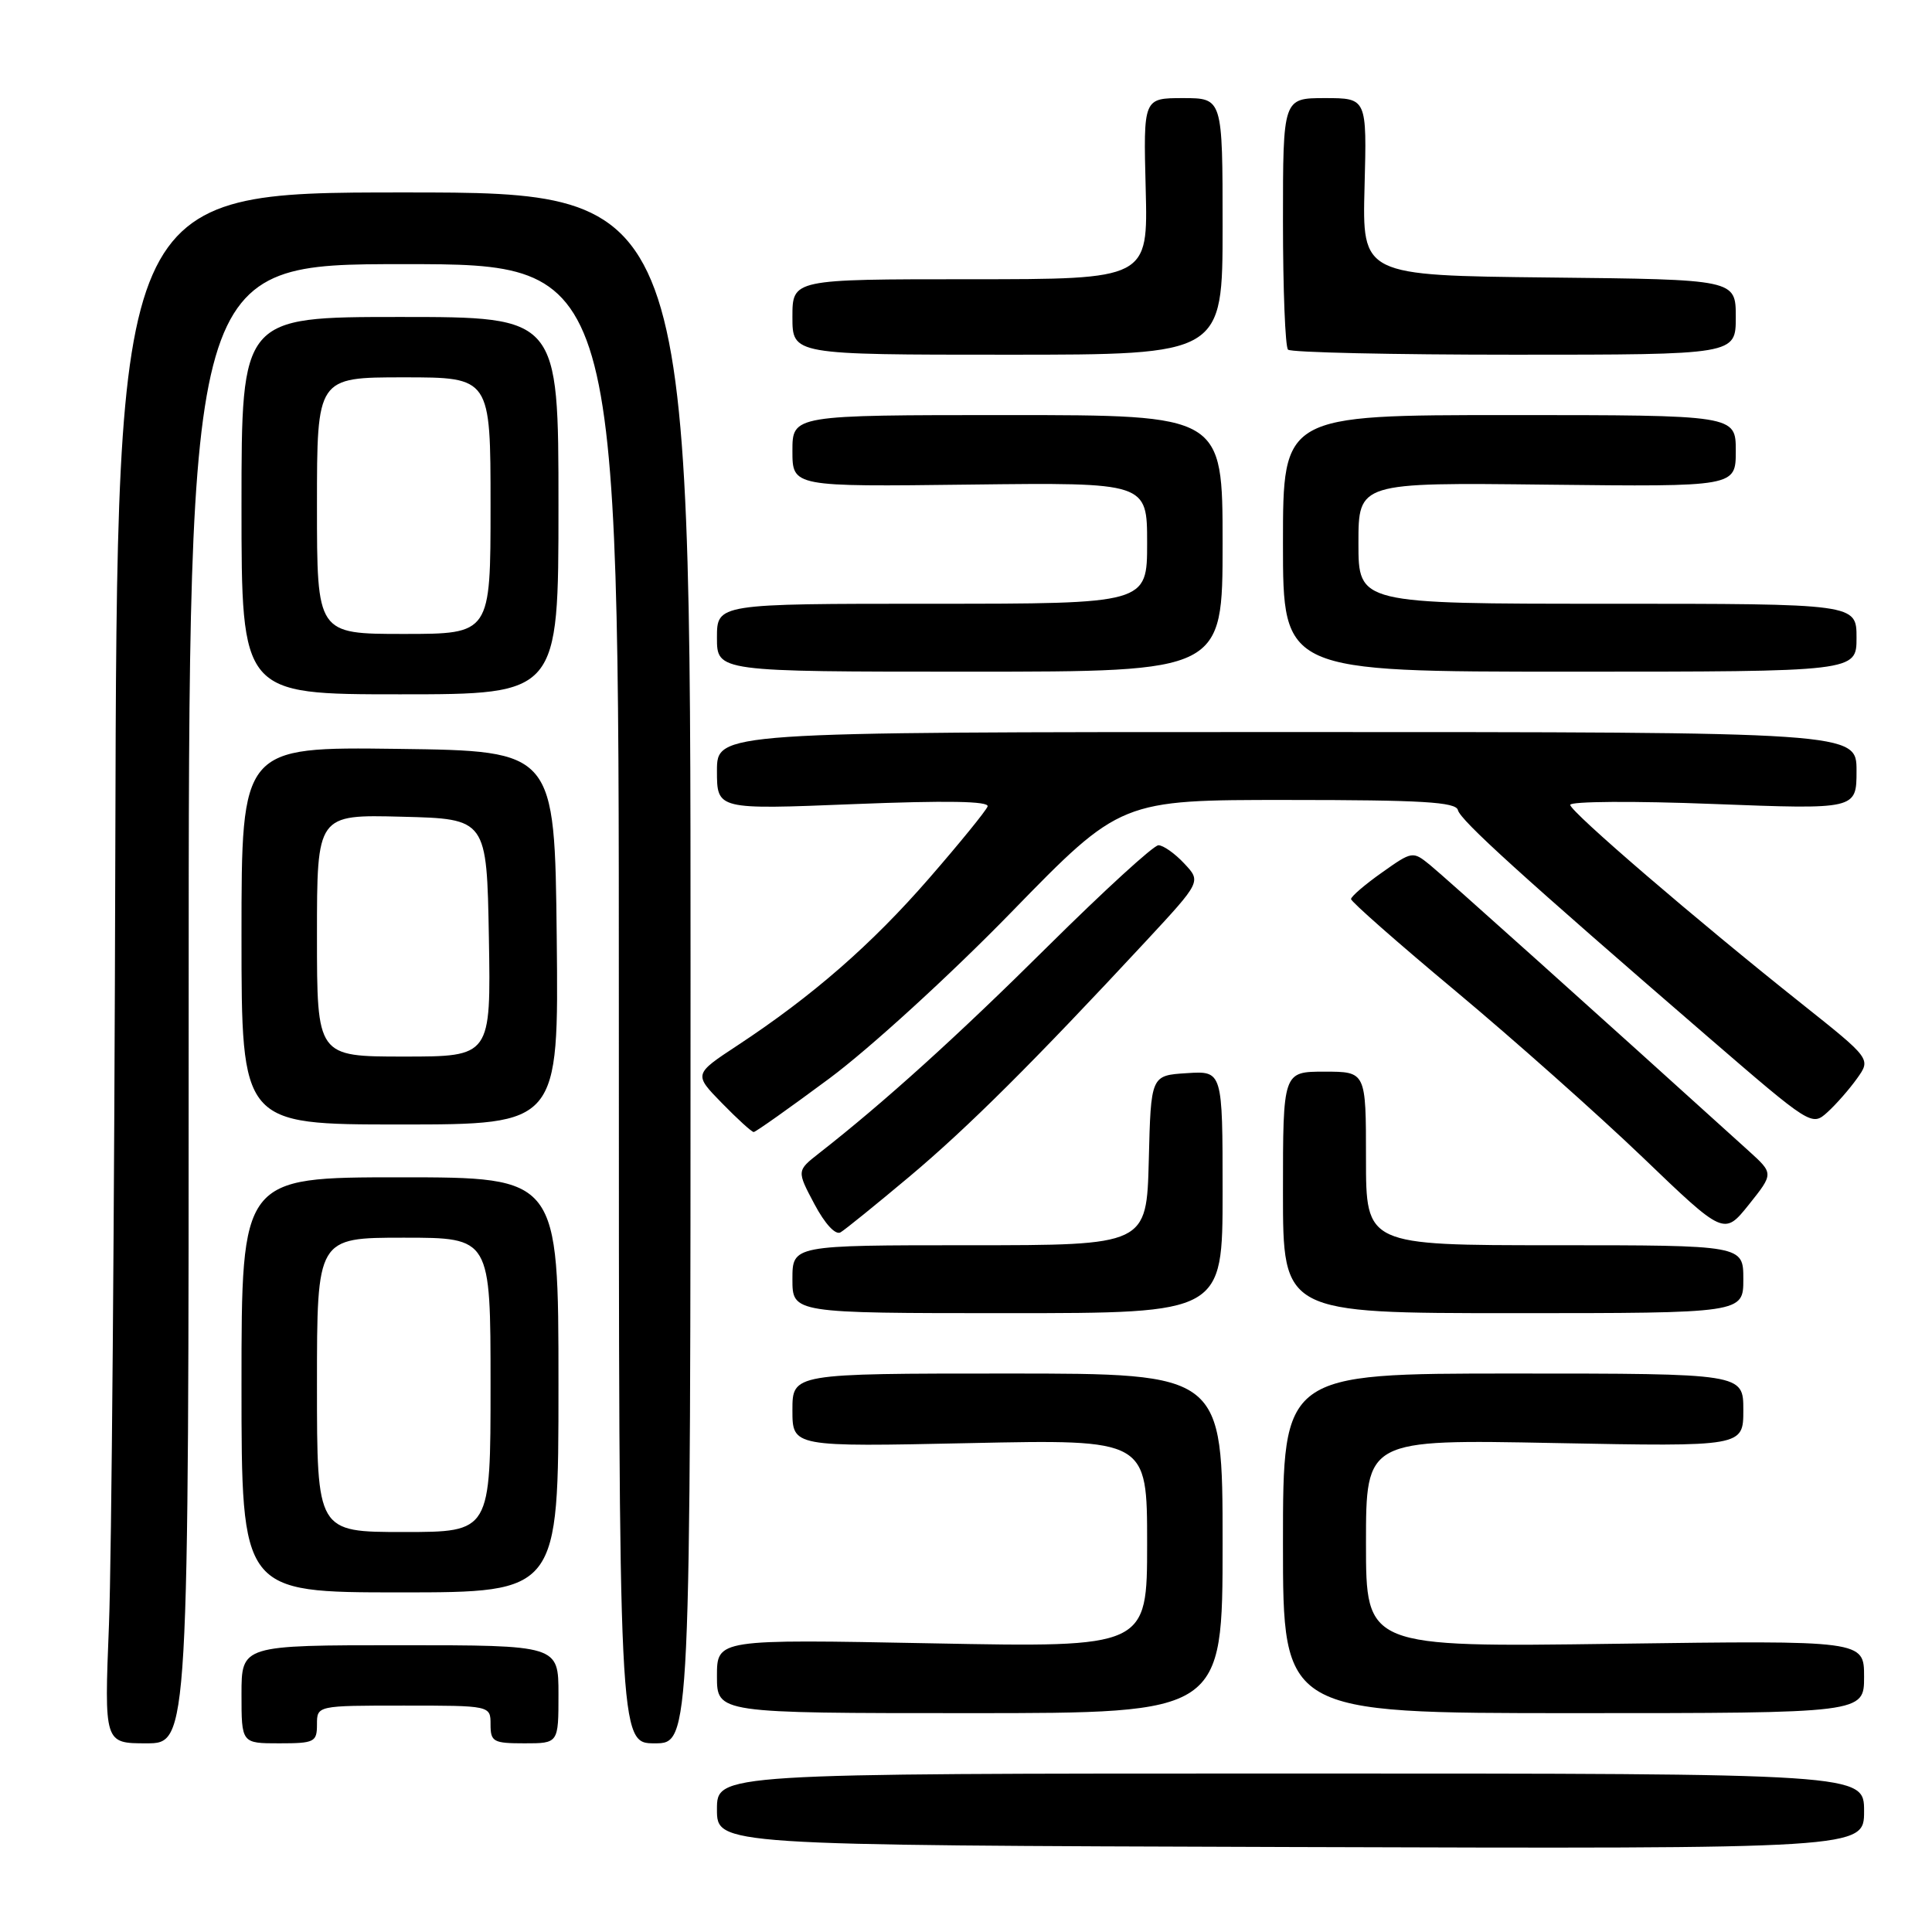 <?xml version="1.0" encoding="UTF-8" standalone="no"?>
<!DOCTYPE svg PUBLIC "-//W3C//DTD SVG 1.1//EN" "http://www.w3.org/Graphics/SVG/1.1/DTD/svg11.dtd" >
<svg xmlns="http://www.w3.org/2000/svg" xmlns:xlink="http://www.w3.org/1999/xlink" version="1.1" viewBox="0 0 256 256">
 <g >
 <path fill="currentColor"
d=" M 247.00 239.99 C 247.00 235.00 247.00 235.00 171.00 235.00 C 95.00 235.00 95.00 235.00 95.00 239.75 C 95.00 244.50 95.00 244.50 171.00 244.74 C 247.00 244.98 247.00 244.98 247.00 239.99 Z  M 25.00 133.00 C 25.00 35.00 25.00 35.00 53.50 35.00 C 82.00 35.00 82.00 35.00 82.00 133.00 C 82.00 231.00 82.00 231.00 86.75 231.00 C 91.50 231.00 91.50 231.00 91.50 128.25 C 91.50 25.50 91.50 25.50 53.50 25.50 C 15.50 25.50 15.50 25.50 15.28 112.50 C 15.16 160.35 14.78 206.59 14.44 215.25 C 13.81 231.00 13.81 231.00 19.40 231.00 C 25.00 231.00 25.00 231.00 25.00 133.00 Z  M 42.00 228.50 C 42.00 226.00 42.00 226.00 53.50 226.00 C 65.00 226.00 65.00 226.00 65.00 228.50 C 65.00 230.80 65.37 231.00 69.50 231.00 C 74.00 231.00 74.00 231.00 74.00 224.50 C 74.00 218.00 74.00 218.00 53.00 218.00 C 32.00 218.00 32.00 218.00 32.00 224.50 C 32.00 231.00 32.00 231.00 37.00 231.00 C 41.67 231.00 42.00 230.83 42.00 228.50 Z  M 162.00 204.50 C 162.00 182.00 162.00 182.00 133.50 182.00 C 105.00 182.00 105.00 182.00 105.00 186.86 C 105.00 191.72 105.00 191.72 128.50 191.22 C 152.00 190.72 152.00 190.72 152.00 204.51 C 152.00 218.30 152.00 218.30 123.50 217.75 C 95.00 217.20 95.00 217.20 95.00 222.10 C 95.00 227.00 95.00 227.00 128.50 227.00 C 162.00 227.00 162.00 227.00 162.00 204.50 Z  M 247.00 222.18 C 247.00 217.36 247.00 217.36 214.00 217.81 C 181.00 218.26 181.00 218.26 181.00 204.49 C 181.00 190.72 181.00 190.72 206.00 191.21 C 231.00 191.69 231.00 191.69 231.00 186.84 C 231.00 182.00 231.00 182.00 200.50 182.00 C 170.00 182.00 170.00 182.00 170.00 204.50 C 170.00 227.00 170.00 227.00 208.50 227.00 C 247.00 227.00 247.00 227.00 247.00 222.18 Z  M 74.00 183.50 C 74.00 156.00 74.00 156.00 53.00 156.00 C 32.00 156.00 32.00 156.00 32.00 183.50 C 32.00 211.00 32.00 211.00 53.00 211.00 C 74.00 211.00 74.00 211.00 74.00 183.50 Z  M 162.00 157.95 C 162.00 141.89 162.00 141.89 157.25 142.20 C 152.50 142.50 152.50 142.50 152.22 153.75 C 151.93 165.00 151.93 165.00 128.47 165.00 C 105.00 165.00 105.00 165.00 105.00 169.50 C 105.00 174.00 105.00 174.00 133.50 174.00 C 162.00 174.00 162.00 174.00 162.00 157.95 Z  M 231.00 169.50 C 231.00 165.00 231.00 165.00 206.00 165.00 C 181.00 165.00 181.00 165.00 181.00 153.50 C 181.00 142.00 181.00 142.00 175.50 142.00 C 170.00 142.00 170.00 142.00 170.00 158.00 C 170.00 174.00 170.00 174.00 200.50 174.00 C 231.00 174.00 231.00 174.00 231.00 169.50 Z  M 120.50 155.91 C 128.28 149.38 136.96 140.73 151.89 124.66 C 159.17 116.81 159.17 116.81 156.91 114.41 C 155.67 113.08 154.13 112.00 153.50 112.00 C 152.86 112.00 146.31 118.00 138.92 125.32 C 126.88 137.28 117.13 146.09 108.53 152.81 C 105.57 155.13 105.57 155.13 107.91 159.54 C 109.31 162.18 110.71 163.69 111.38 163.29 C 112.00 162.92 116.10 159.60 120.50 155.91 Z  M 231.71 152.50 C 211.83 134.50 191.35 116.13 189.49 114.62 C 187.20 112.76 187.13 112.77 183.11 115.62 C 180.87 117.20 179.03 118.78 179.02 119.13 C 179.01 119.47 185.26 124.97 192.91 131.35 C 200.56 137.74 211.69 147.63 217.64 153.33 C 228.45 163.71 228.45 163.71 231.74 159.61 C 235.02 155.50 235.02 155.50 231.71 152.50 Z  M 109.91 142.89 C 115.25 138.92 125.92 129.18 134.00 120.88 C 148.50 105.99 148.50 105.99 170.68 106.00 C 188.39 106.00 192.92 106.27 193.18 107.34 C 193.51 108.70 201.61 116.05 226.30 137.38 C 239.96 149.17 240.07 149.25 242.14 147.38 C 243.28 146.35 245.05 144.33 246.07 142.90 C 247.92 140.31 247.92 140.31 238.71 132.98 C 224.71 121.85 208.13 107.60 208.06 106.65 C 208.03 106.18 216.55 106.12 227.00 106.53 C 246.00 107.26 246.00 107.26 246.00 102.13 C 246.00 97.00 246.00 97.00 170.50 97.00 C 95.00 97.00 95.00 97.00 95.00 102.14 C 95.00 107.28 95.00 107.28 113.11 106.55 C 125.42 106.06 131.11 106.15 130.86 106.86 C 130.66 107.42 127.18 111.70 123.12 116.37 C 115.48 125.16 107.67 131.97 97.71 138.53 C 91.92 142.34 91.92 142.34 95.66 146.17 C 97.72 148.28 99.61 150.00 99.87 150.00 C 100.12 150.00 104.64 146.80 109.91 142.89 Z  M 73.77 124.25 C 73.50 99.50 73.50 99.50 52.75 99.23 C 32.00 98.96 32.00 98.96 32.00 123.98 C 32.00 149.00 32.00 149.00 53.02 149.00 C 74.03 149.00 74.03 149.00 73.77 124.25 Z  M 74.00 67.00 C 74.00 42.00 74.00 42.00 53.00 42.00 C 32.00 42.00 32.00 42.00 32.00 67.00 C 32.00 92.00 32.00 92.00 53.00 92.00 C 74.00 92.00 74.00 92.00 74.00 67.00 Z  M 162.00 72.00 C 162.00 55.00 162.00 55.00 133.50 55.00 C 105.00 55.00 105.00 55.00 105.00 59.75 C 105.00 64.50 105.00 64.50 128.50 64.21 C 152.00 63.93 152.00 63.93 152.00 71.96 C 152.00 80.00 152.00 80.00 123.50 80.00 C 95.00 80.00 95.00 80.00 95.00 84.50 C 95.00 89.00 95.00 89.00 128.50 89.00 C 162.00 89.00 162.00 89.00 162.00 72.00 Z  M 246.00 84.50 C 246.00 80.00 246.00 80.00 213.00 80.00 C 180.00 80.00 180.00 80.00 180.00 71.97 C 180.00 63.93 180.00 63.93 205.00 64.22 C 230.00 64.50 230.00 64.50 230.00 59.75 C 230.00 55.00 230.00 55.00 200.00 55.00 C 170.00 55.00 170.00 55.00 170.00 72.00 C 170.00 89.00 170.00 89.00 208.00 89.00 C 246.00 89.00 246.00 89.00 246.00 84.50 Z  M 162.00 30.00 C 162.00 13.00 162.00 13.00 156.75 13.00 C 151.50 13.00 151.50 13.00 151.81 25.00 C 152.12 37.00 152.12 37.00 128.56 37.00 C 105.00 37.00 105.00 37.00 105.00 42.00 C 105.00 47.00 105.00 47.00 133.50 47.00 C 162.00 47.00 162.00 47.00 162.00 30.00 Z  M 230.00 42.02 C 230.00 37.03 230.00 37.03 205.25 36.77 C 180.50 36.50 180.50 36.50 180.81 24.75 C 181.12 13.00 181.12 13.00 175.56 13.00 C 170.00 13.00 170.00 13.00 170.00 29.33 C 170.00 38.32 170.30 45.97 170.67 46.33 C 171.03 46.70 184.53 47.00 200.67 47.00 C 230.00 47.00 230.00 47.00 230.00 42.02 Z  M 42.00 183.50 C 42.00 164.00 42.00 164.00 53.50 164.00 C 65.00 164.00 65.00 164.00 65.00 183.50 C 65.00 203.00 65.00 203.00 53.50 203.00 C 42.00 203.00 42.00 203.00 42.00 183.50 Z  M 42.00 123.97 C 42.00 107.93 42.00 107.93 53.25 108.22 C 64.50 108.50 64.50 108.50 64.78 124.25 C 65.05 140.00 65.05 140.00 53.53 140.00 C 42.00 140.00 42.00 140.00 42.00 123.97 Z  M 42.00 67.00 C 42.00 50.00 42.00 50.00 53.50 50.00 C 65.00 50.00 65.00 50.00 65.00 67.00 C 65.00 84.00 65.00 84.00 53.50 84.00 C 42.00 84.00 42.00 84.00 42.00 67.00 Z "/>
</g>
</svg>